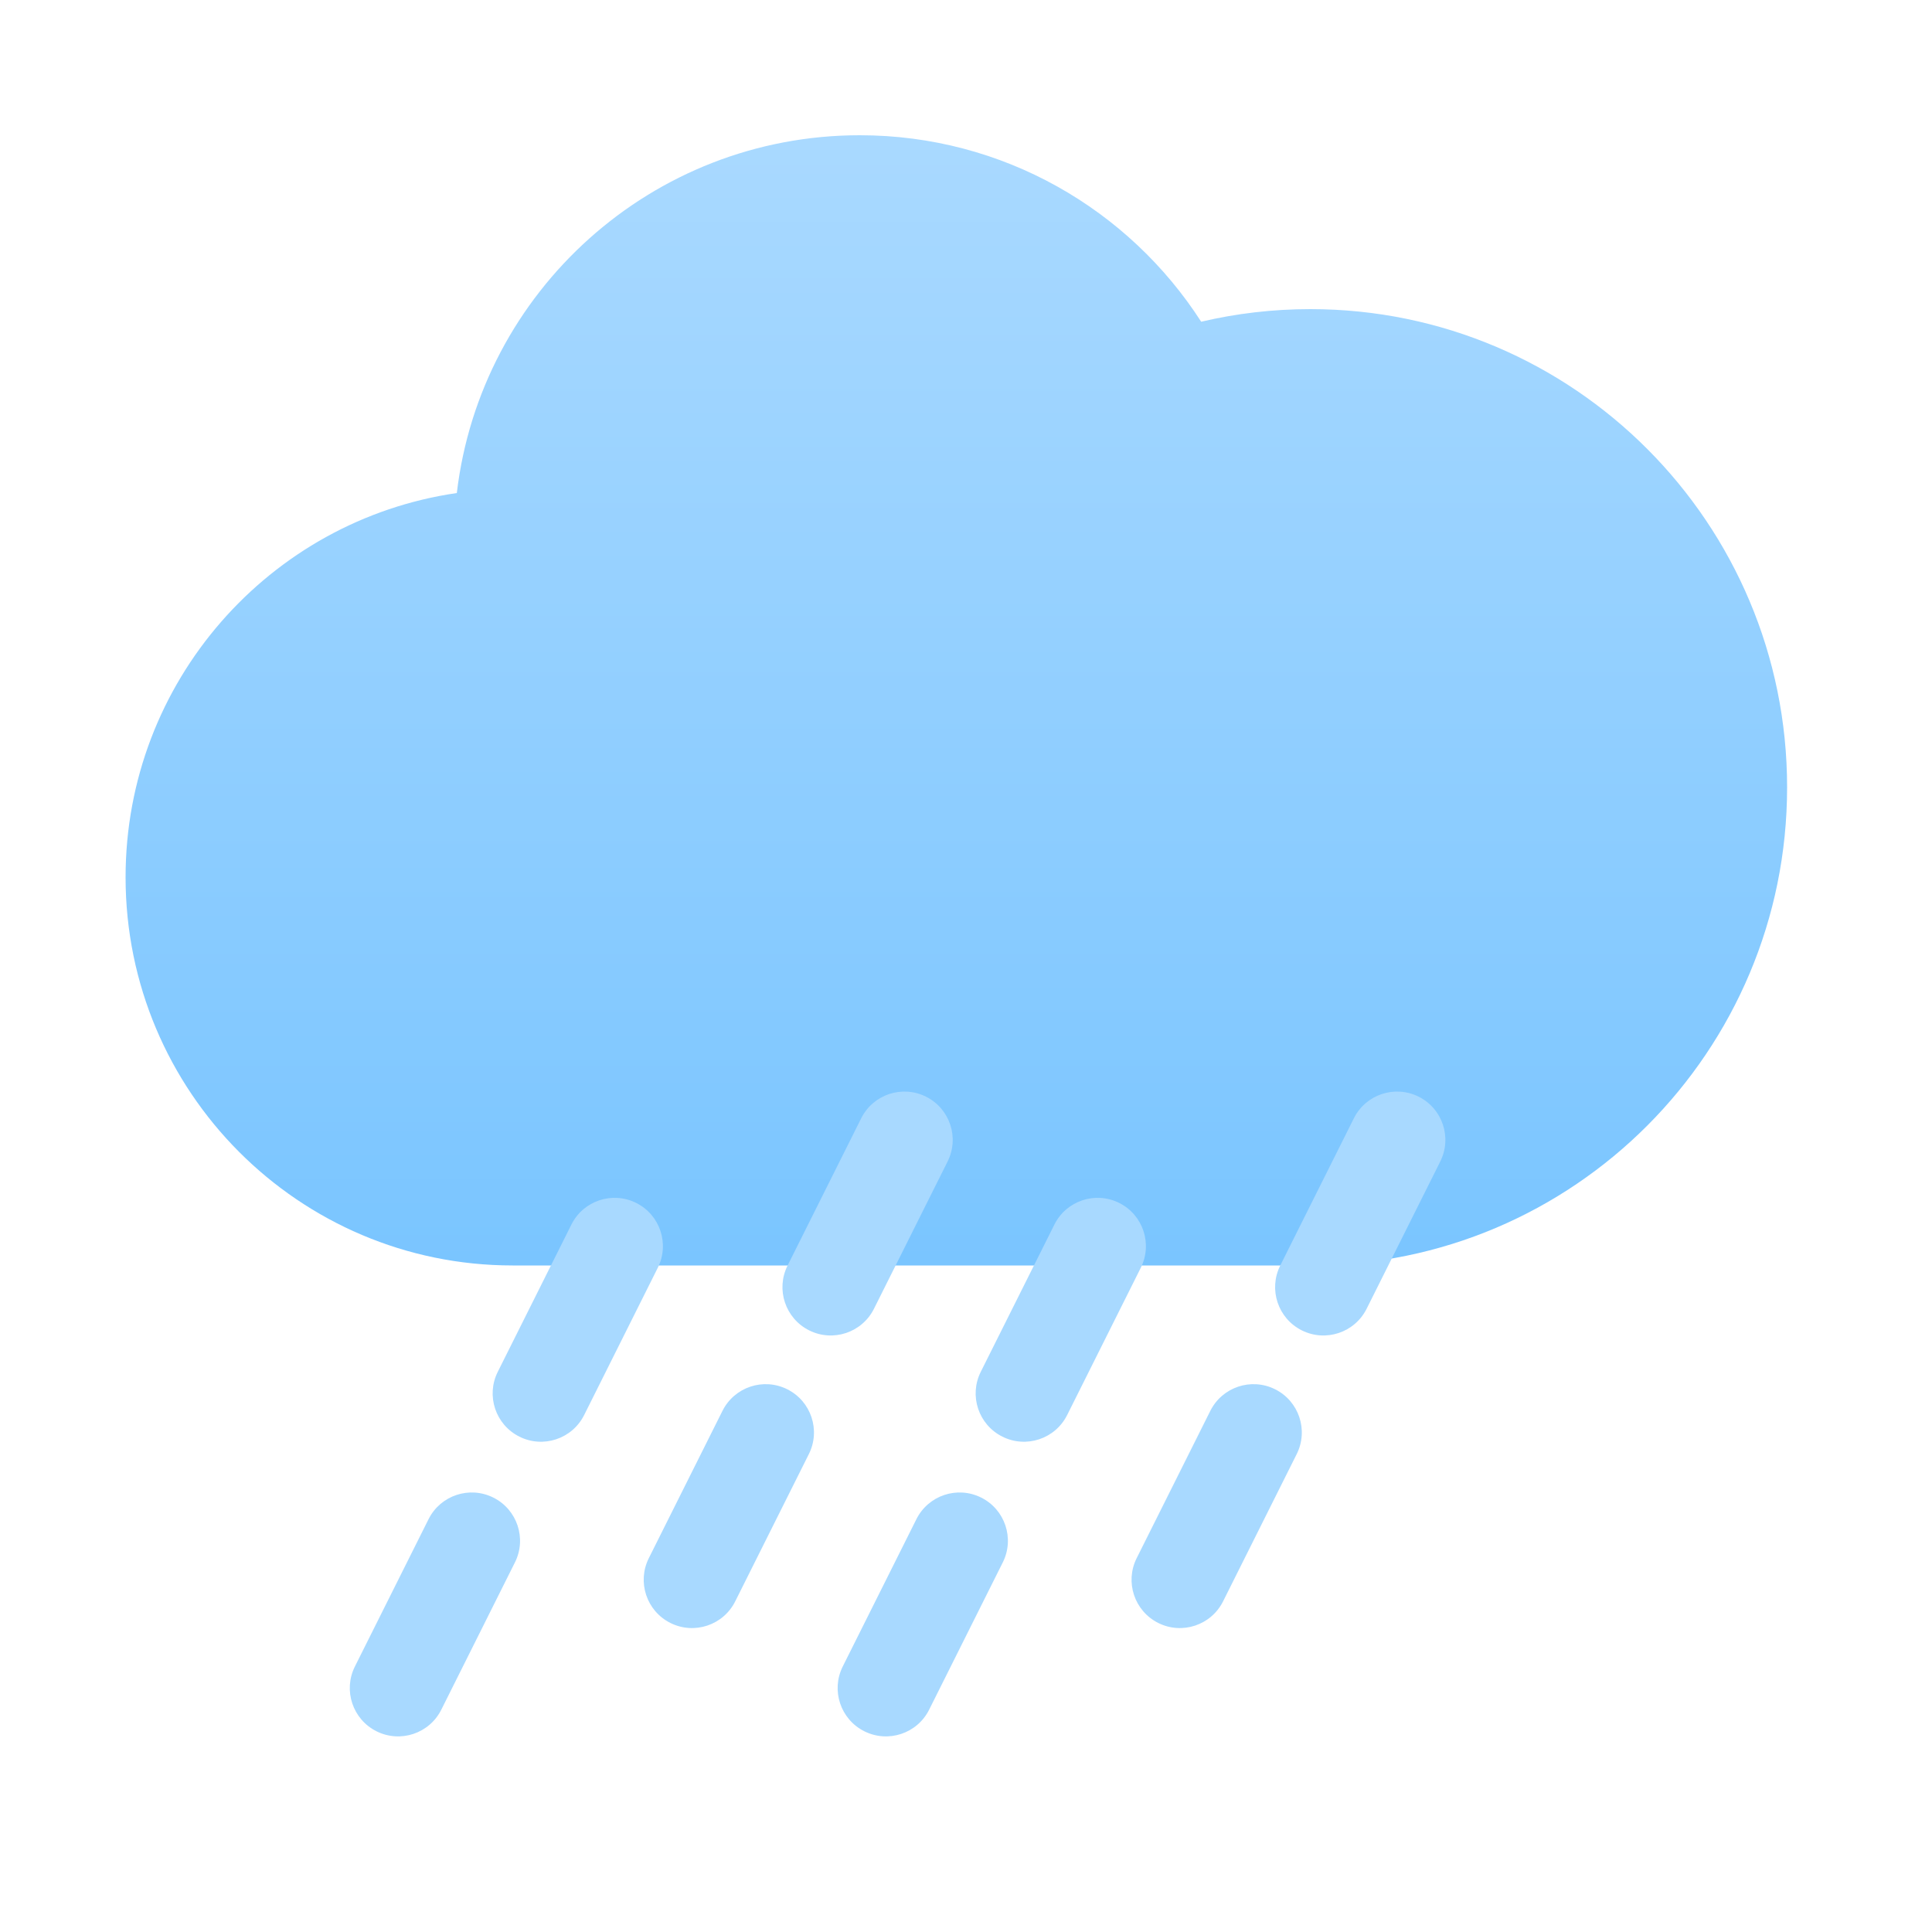 <?xml version="1.0" encoding="UTF-8"?>
<svg width="200px" height="200px" viewBox="0 0 200 200" version="1.1" xmlns="http://www.w3.org/2000/svg" xmlns:xlink="http://www.w3.org/1999/xlink">
    <!-- Generator: Sketch 52.1 (67048) - http://www.bohemiancoding.com/sketch -->
    <title>rain</title>
    <desc>Created with Sketch.</desc>
    <defs>
        <linearGradient x1="50%" y1="0%" x2="50%" y2="100%" id="linearGradient-1">
            <stop stop-color="#A9D9FF" offset="0%"></stop>
            <stop stop-color="#7AC5FF" offset="100%"></stop>
        </linearGradient>
    </defs>
    <g id="rain" stroke="none" stroke-width="1" fill="none" fill-rule="evenodd">
        <g id="cloud" transform="translate(0, -28)" fill="url(#linearGradient-1)">
            <path d="M47.29,79.039 C49.745,58.181 67.483,42 89,42 C103.835,42 116.874,49.691 124.346,61.304 C127.975,60.451 131.759,60 135.648,60 C162.904,60 185,82.162 185,109.5 C185,136.838 162.904,159 135.648,159 L53.068,159 C30.939,159 13,141.007 13,118.812 C13,98.585 27.899,81.848 47.29,79.039 Z" id="Combined-Shape"></path>
        </g>
        <path d="M44.363,157.266 L36.739,172.514 C35.504,174.984 36.505,177.987 38.975,179.222 C41.445,180.457 44.448,179.456 45.683,176.986 L53.307,161.738 C54.542,159.268 53.541,156.265 51.071,155.03 C48.601,153.795 45.597,154.796 44.363,157.266 Z" id="Path-2-Copy" fill="#A8D9FF" fill-rule="nonzero"></path>
        <path d="M94.865,157.266 L87.241,172.514 C86.006,174.984 87.007,177.987 89.477,179.222 C91.947,180.457 94.95,179.456 96.185,176.986 L103.809,161.738 C105.044,159.268 104.043,156.265 101.573,155.03 C99.103,153.795 96.1,154.796 94.865,157.266 Z" id="Path-2-Copy-3" fill="#A8D9FF" fill-rule="nonzero"></path>
        <path d="M74.789,146.053 L67.165,161.301 C65.93,163.771 66.931,166.774 69.401,168.009 C71.871,169.244 74.874,168.243 76.109,165.773 L83.733,150.525 C84.968,148.055 83.967,145.052 81.497,143.817 C79.027,142.582 76.024,143.583 74.789,146.053 Z" id="Path-2-Copy-2" fill="#A8D9FF" fill-rule="nonzero"></path>
        <path d="M125.291,146.053 L117.667,161.301 C116.432,163.771 117.433,166.774 119.903,168.009 C122.373,169.244 125.376,168.243 126.611,165.773 L134.235,150.525 C135.47,148.055 134.469,145.052 131.999,143.817 C129.529,142.582 126.526,143.583 125.291,146.053 Z" id="Path-2-Copy-4" fill="#A8D9FF" fill-rule="nonzero"></path>
        <path d="M89.152,115.764 L81.528,131.012 C80.293,133.482 81.294,136.485 83.764,137.72 C86.234,138.955 89.237,137.954 90.472,135.484 L98.096,120.236 C99.331,117.766 98.33,114.763 95.86,113.528 C93.39,112.293 90.387,113.294 89.152,115.764 Z" id="Path-2-Copy" fill="#A8D9FF" fill-rule="nonzero"></path>
        <path d="M140.152,115.764 L132.528,131.012 C131.293,133.482 132.294,136.485 134.764,137.72 C137.234,138.955 140.237,137.954 141.472,135.484 L149.096,120.236 C150.331,117.766 149.33,114.763 146.86,113.528 C144.39,112.293 141.387,113.294 140.152,115.764 Z" id="Path-2-Copy-5" fill="#A8D9FF" fill-rule="nonzero"></path>
        <path d="M109.152,126.764 L101.528,142.012 C100.293,144.482 101.294,147.485 103.764,148.72 C106.234,149.955 109.237,148.954 110.472,146.484 L118.096,131.236 C119.331,128.766 118.33,125.763 115.86,124.528 C113.39,123.293 110.387,124.294 109.152,126.764 Z" id="Path-2-Copy" fill="#A8D9FF" fill-rule="nonzero"></path>
        <path d="M59.152,126.764 L51.528,142.012 C50.293,144.482 51.294,147.485 53.764,148.72 C56.234,149.955 59.237,148.954 60.472,146.484 L68.096,131.236 C69.331,128.766 68.33,125.763 65.86,124.528 C63.39,123.293 60.387,124.294 59.152,126.764 Z" id="Path-2" fill="#A8D9FF" fill-rule="nonzero"></path>
    </g>
</svg>